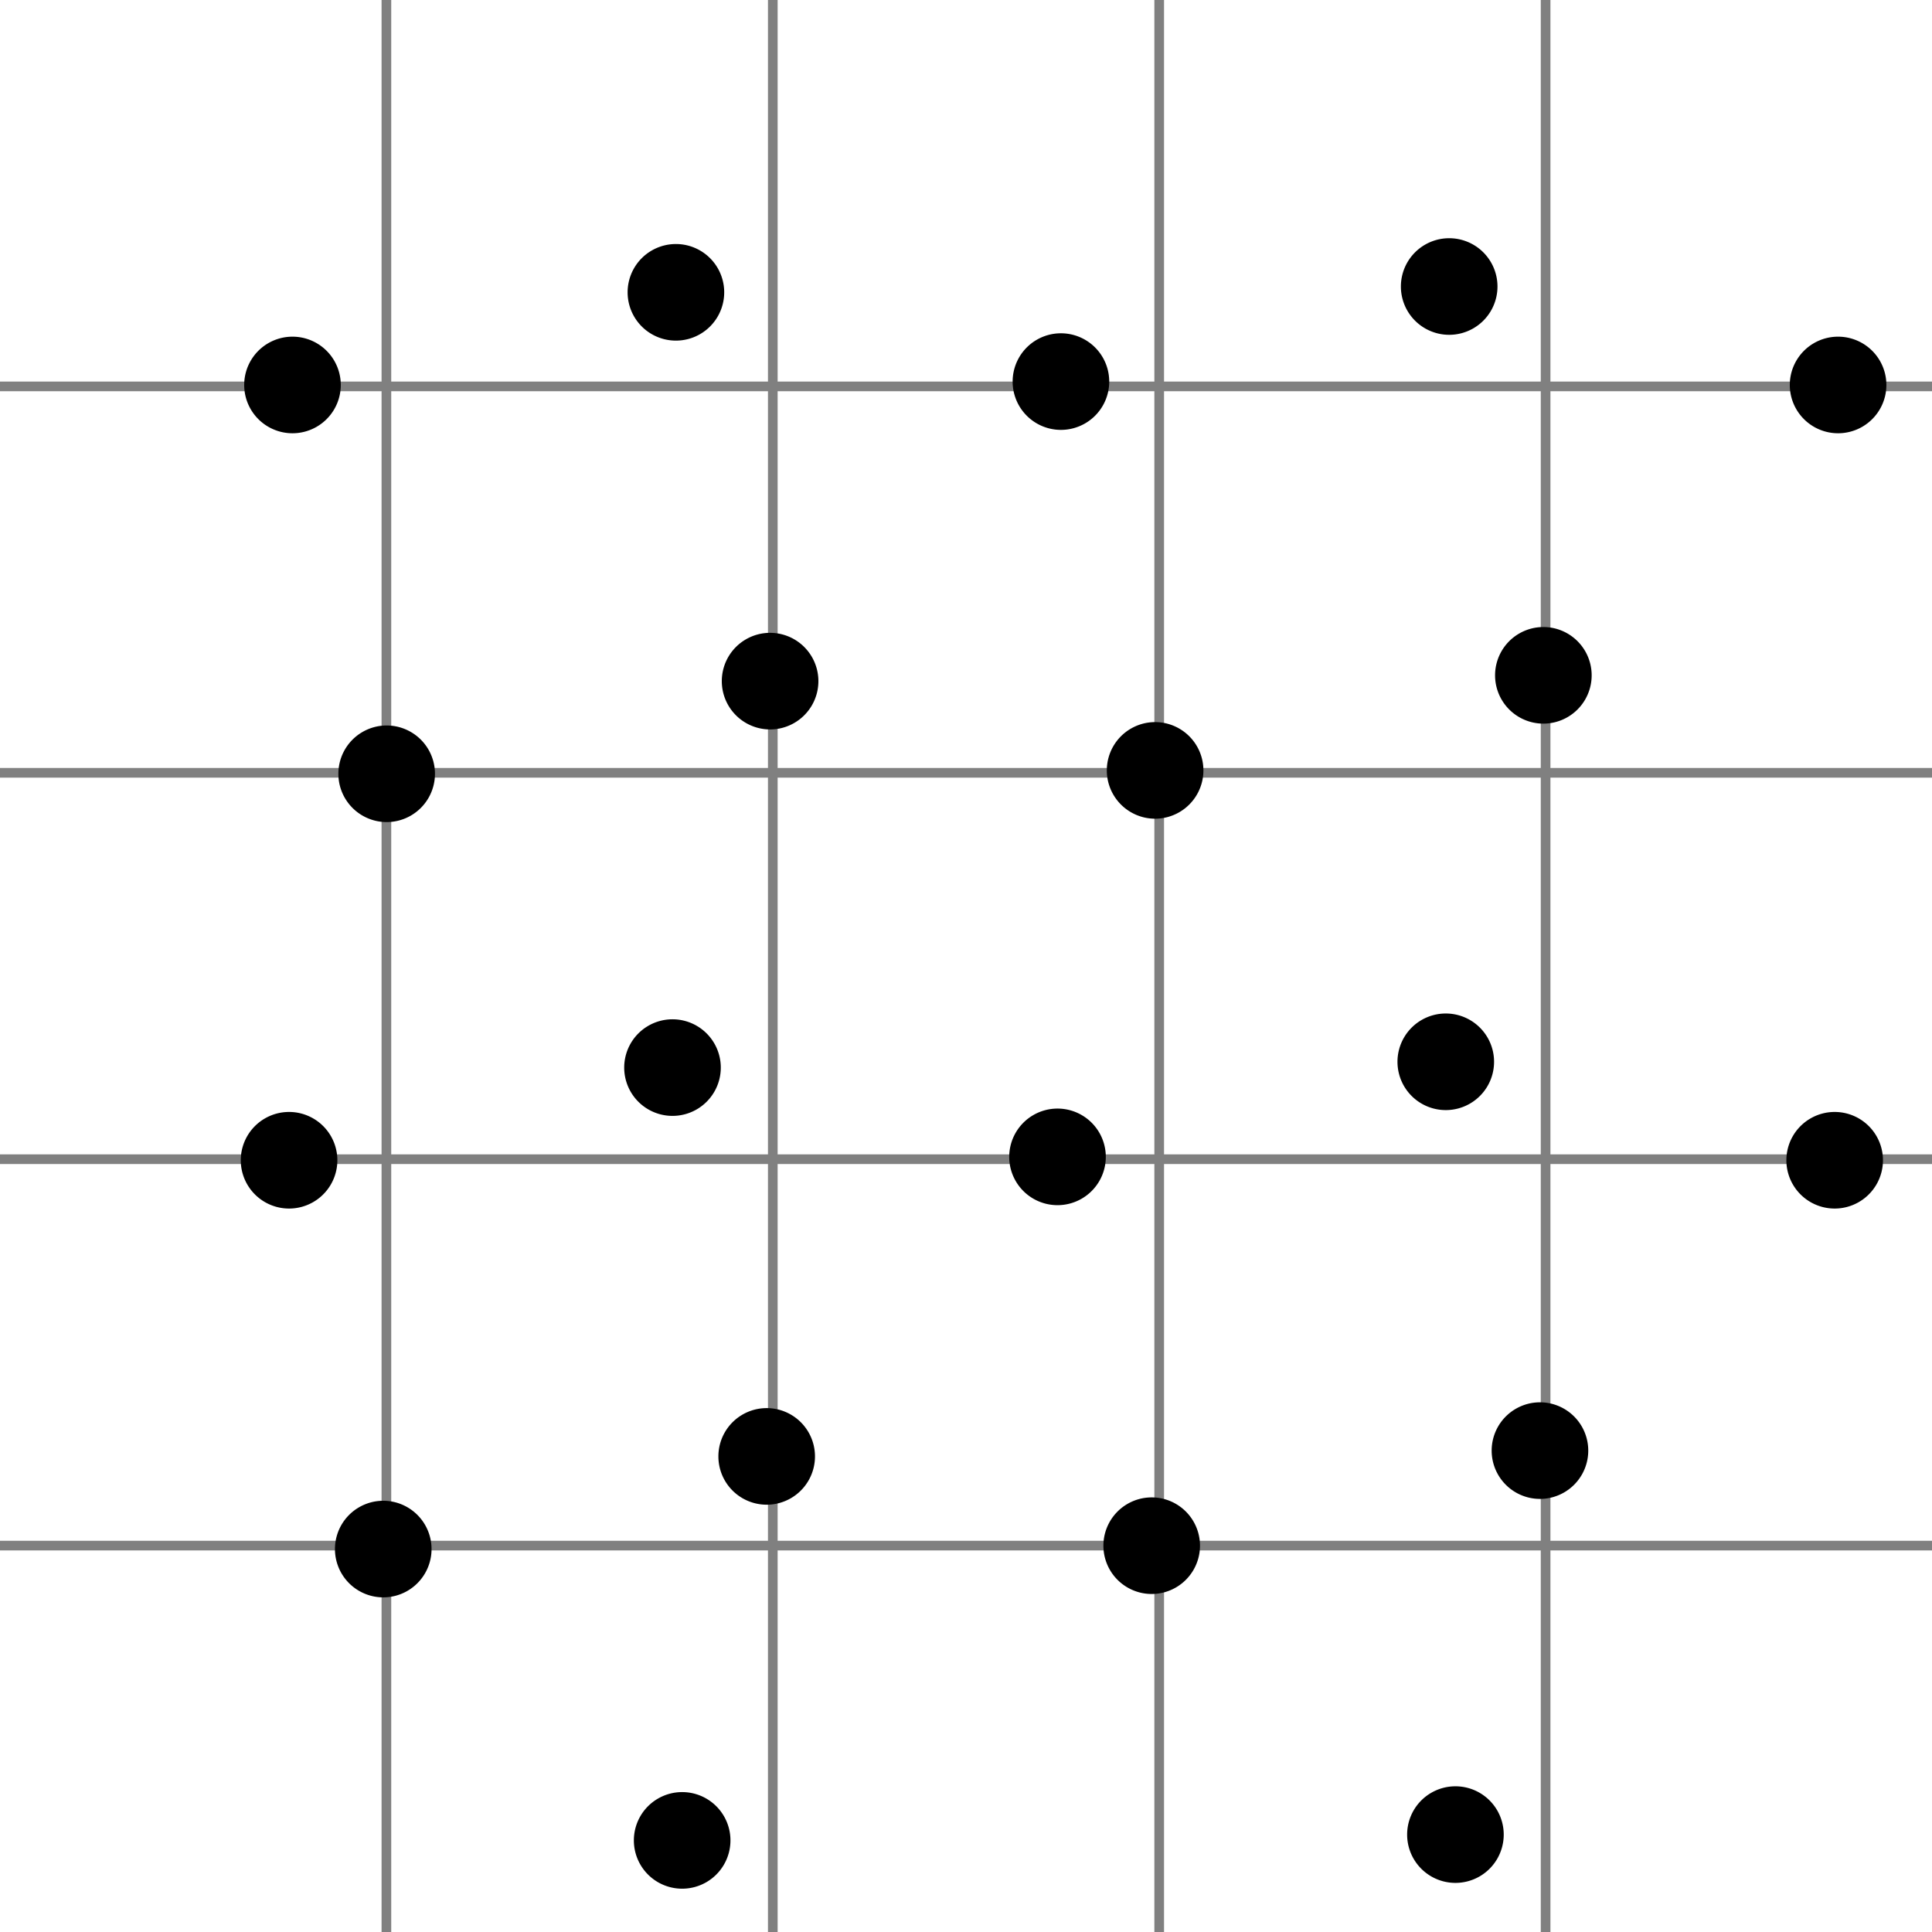 <?xml version="1.0" encoding="UTF-8" standalone="no"?>
<!-- Created with Inkscape (http://www.inkscape.org/) -->

<svg
   xmlns:dc="http://purl.org/dc/elements/1.1/"
   xmlns:cc="http://creativecommons.org/ns#"
   xmlns:rdf="http://www.w3.org/1999/02/22-rdf-syntax-ns#"
   xmlns:svg="http://www.w3.org/2000/svg"
   xmlns="http://www.w3.org/2000/svg"
   xmlns:sodipodi="http://sodipodi.sourceforge.net/DTD/sodipodi-0.dtd"
   xmlns:inkscape="http://www.inkscape.org/namespaces/inkscape"
   width="200"
   height="200"
   id="svg2"
   version="1.1"
   inkscape:version="0.48.4 r9939"
   inkscape:export-filename="C:\Users\Laptop02\bitmap.png"
   inkscape:export-xdpi="90"
   inkscape:export-ydpi="90"
   sodipodi:docname="New document 1">
  <defs
     id="defs4" />
  <sodipodi:namedview
     id="base"
     pagecolor="#ffffff"
     bordercolor="#666666"
     borderopacity="1.0"
     inkscape:pageopacity="0.0"
     inkscape:pageshadow="2"
     inkscape:zoom="2"
     inkscape:cx="98.193864"
     inkscape:cy="105.77842"
     inkscape:document-units="px"
     inkscape:current-layer="layer1"
     showgrid="true"
     inkscape:snap-global="true"
     showguides="false"
     inkscape:window-width="1303"
     inkscape:window-height="746"
     inkscape:window-x="55"
     inkscape:window-y="-8"
     inkscape:window-maximized="1">
    <inkscape:grid
       type="xygrid"
       id="grid2985"
       empspacing="4"
       visible="true"
       enabled="true"
       snapvisiblegridlinesonly="true"
       spacingx="10px"
       spacingy="10px" />
  </sodipodi:namedview>
  <g
     inkscape:label="Layer 1"
     inkscape:groupmode="layer"
     id="layer1"
     transform="translate(0,-852.362)">
    <g
       id="g3777"
       style="fill:none;fill-opacity:1;stroke:#808080;stroke-opacity:1">
      <path
         transform="translate(0,852.362)"
         inkscape:connector-curvature="0"
         id="path2987"
         d="m 0,40 200,0"
         style="fill:none;stroke:#808080;stroke-width:1px;stroke-linecap:butt;stroke-linejoin:miter;stroke-opacity:1;fill-opacity:1" />
      <path
         transform="translate(0,852.362)"
         inkscape:connector-curvature="0"
         id="path2989"
         d="m 0,80 200,0"
         style="fill:none;stroke:#808080;stroke-width:1px;stroke-linecap:butt;stroke-linejoin:miter;stroke-opacity:1;fill-opacity:1" />
      <path
         transform="translate(0,852.362)"
         inkscape:connector-curvature="0"
         id="path2991"
         d="m 0,120 200,0"
         style="fill:none;stroke:#808080;stroke-width:1px;stroke-linecap:butt;stroke-linejoin:miter;stroke-opacity:1;fill-opacity:1" />
      <path
         transform="translate(0,852.362)"
         inkscape:connector-curvature="0"
         id="path2993"
         d="m 0,160 200,0"
         style="fill:none;stroke:#808080;stroke-width:1px;stroke-linecap:butt;stroke-linejoin:miter;stroke-opacity:1;fill-opacity:1" />
      <path
         transform="translate(0,852.362)"
         inkscape:connector-curvature="0"
         id="path2995"
         d="m 40,0 0,200"
         style="fill:none;stroke:#808080;stroke-width:1px;stroke-linecap:butt;stroke-linejoin:miter;stroke-opacity:1;fill-opacity:1" />
      <path
         transform="translate(0,852.362)"
         inkscape:connector-curvature="0"
         id="path2997"
         d="m 80,0 0,200"
         style="fill:none;stroke:#808080;stroke-width:1px;stroke-linecap:butt;stroke-linejoin:miter;stroke-opacity:1;fill-opacity:1" />
      <path
         transform="translate(0,852.362)"
         inkscape:connector-curvature="0"
         id="path2999"
         d="m 120,0 0,200"
         style="fill:none;stroke:#808080;stroke-width:1px;stroke-linecap:butt;stroke-linejoin:miter;stroke-opacity:1;fill-opacity:1" />
      <path
         transform="translate(0,852.362)"
         inkscape:connector-curvature="0"
         id="path3001"
         d="m 160,0 0,200"
         style="fill:none;stroke:#808080;stroke-width:1px;stroke-linecap:butt;stroke-linejoin:miter;stroke-opacity:1;fill-opacity:1" />
    </g>
    <path
       sodipodi:type="arc"
       style="fill:#000000;fill-opacity:1;stroke:#000000;stroke-opacity:1"
       id="path3007"
       sodipodi:cx="45"
       sodipodi:cy="95"
       sodipodi:rx="5"
       sodipodi:ry="5"
       d="m 50,95 a 5,5 0 1 1 -10,0 5,5 0 1 1 10,0 z"
       transform="matrix(0.909,0,0,0.909,-0.877,846.109)" />
    <path
       sodipodi:type="arc"
       style="fill:#000000;fill-opacity:1;stroke:#000000;stroke-opacity:1"
       id="path3007-4"
       sodipodi:cx="45"
       sodipodi:cy="95"
       sodipodi:rx="5"
       sodipodi:ry="5"
       d="m 50,95 a 5,5 0 1 1 -10,0 5,5 0 1 1 10,0 z"
       transform="matrix(0.909,0,0,0.909,38.815,836.518)" />
    <path
       sodipodi:type="arc"
       style="fill:#000000;fill-opacity:1;stroke:#000000;stroke-opacity:1"
       id="path3007-8"
       sodipodi:cx="45"
       sodipodi:cy="95"
       sodipodi:rx="5"
       sodipodi:ry="5"
       d="m 50,95 a 5,5 0 1 1 -10,0 5,5 0 1 1 10,0 z"
       transform="matrix(0.909,0,0,0.909,78.672,845.759)" />
    <path
       sodipodi:type="arc"
       style="fill:#000000;fill-opacity:1;stroke:#000000;stroke-opacity:1"
       id="path3007-4-6"
       sodipodi:cx="45"
       sodipodi:cy="95"
       sodipodi:rx="5"
       sodipodi:ry="5"
       d="m 50,95 a 5,5 0 1 1 -10,0 5,5 0 1 1 10,0 z"
       transform="matrix(0.909,0,0,0.909,118.864,835.917)" />
    <path
       sodipodi:type="arc"
       style="fill:#000000;fill-opacity:1;stroke:#000000;stroke-opacity:1"
       id="path3007-5"
       sodipodi:cx="45"
       sodipodi:cy="95"
       sodipodi:rx="5"
       sodipodi:ry="5"
       d="m 50,95 a 5,5 0 1 1 -10,0 5,5 0 1 1 10,0 z"
       transform="matrix(0.909,0,0,0.909,-10.627,805.859)" />
    <path
       sodipodi:type="arc"
       style="fill:#000000;fill-opacity:1;stroke:#000000;stroke-opacity:1"
       id="path3007-4-0"
       sodipodi:cx="45"
       sodipodi:cy="95"
       sodipodi:rx="5"
       sodipodi:ry="5"
       d="m 50,95 a 5,5 0 1 1 -10,0 5,5 0 1 1 10,0 z"
       transform="matrix(0.909,0,0,0.909,29.065,796.268)" />
    <path
       sodipodi:type="arc"
       style="fill:#000000;fill-opacity:1;stroke:#000000;stroke-opacity:1"
       id="path3007-8-9"
       sodipodi:cx="45"
       sodipodi:cy="95"
       sodipodi:rx="5"
       sodipodi:ry="5"
       d="m 50,95 a 5,5 0 1 1 -10,0 5,5 0 1 1 10,0 z"
       transform="matrix(0.909,0,0,0.909,68.922,805.509)" />
    <path
       sodipodi:type="arc"
       style="fill:#000000;fill-opacity:1;stroke:#000000;stroke-opacity:1"
       id="path3007-4-6-0"
       sodipodi:cx="45"
       sodipodi:cy="95"
       sodipodi:rx="5"
       sodipodi:ry="5"
       d="m 50,95 a 5,5 0 1 1 -10,0 5,5 0 1 1 10,0 z"
       transform="matrix(0.909,0,0,0.909,109.114,795.667)" />
    <path
       transform="matrix(0.909,0,0,0.909,149.373,805.859)"
       d="m 50,95 a 5,5 0 1 1 -10,0 5,5 0 1 1 10,0 z"
       sodipodi:ry="5"
       sodipodi:rx="5"
       sodipodi:cy="95"
       sodipodi:cx="45"
       id="path3853"
       style="fill:#000000;fill-opacity:1;stroke:#000000;stroke-opacity:1"
       sodipodi:type="arc" />
    <path
       transform="matrix(0.909,0,0,0.909,-1.231,926.366)"
       d="m 50,95 a 5,5 0 1 1 -10,0 5,5 0 1 1 10,0 z"
       sodipodi:ry="5"
       sodipodi:rx="5"
       sodipodi:cy="95"
       sodipodi:cx="45"
       id="path3855"
       style="fill:#000000;fill-opacity:1;stroke:#000000;stroke-opacity:1"
       sodipodi:type="arc" />
    <path
       transform="matrix(0.909,0,0,0.909,38.462,916.774)"
       d="m 50,95 a 5,5 0 1 1 -10,0 5,5 0 1 1 10,0 z"
       sodipodi:ry="5"
       sodipodi:rx="5"
       sodipodi:cy="95"
       sodipodi:cx="45"
       id="path3857"
       style="fill:#000000;fill-opacity:1;stroke:#000000;stroke-opacity:1"
       sodipodi:type="arc" />
    <path
       transform="matrix(0.909,0,0,0.909,78.318,926.016)"
       d="m 50,95 a 5,5 0 1 1 -10,0 5,5 0 1 1 10,0 z"
       sodipodi:ry="5"
       sodipodi:rx="5"
       sodipodi:cy="95"
       sodipodi:cx="45"
       id="path3859"
       style="fill:#000000;fill-opacity:1;stroke:#000000;stroke-opacity:1"
       sodipodi:type="arc" />
    <path
       transform="matrix(0.909,0,0,0.909,118.511,916.174)"
       d="m 50,95 a 5,5 0 1 1 -10,0 5,5 0 1 1 10,0 z"
       sodipodi:ry="5"
       sodipodi:rx="5"
       sodipodi:cy="95"
       sodipodi:cx="45"
       id="path3861"
       style="fill:#000000;fill-opacity:1;stroke:#000000;stroke-opacity:1"
       sodipodi:type="arc" />
    <path
       transform="matrix(0.909,0,0,0.909,-10.981,886.116)"
       d="m 50,95 a 5,5 0 1 1 -10,0 5,5 0 1 1 10,0 z"
       sodipodi:ry="5"
       sodipodi:rx="5"
       sodipodi:cy="95"
       sodipodi:cx="45"
       id="path3863"
       style="fill:#000000;fill-opacity:1;stroke:#000000;stroke-opacity:1"
       sodipodi:type="arc" />
    <path
       transform="matrix(0.909,0,0,0.909,28.712,876.524)"
       d="m 50,95 a 5,5 0 1 1 -10,0 5,5 0 1 1 10,0 z"
       sodipodi:ry="5"
       sodipodi:rx="5"
       sodipodi:cy="95"
       sodipodi:cx="45"
       id="path3865"
       style="fill:#000000;fill-opacity:1;stroke:#000000;stroke-opacity:1"
       sodipodi:type="arc" />
    <path
       transform="matrix(0.909,0,0,0.909,68.568,885.766)"
       d="m 50,95 a 5,5 0 1 1 -10,0 5,5 0 1 1 10,0 z"
       sodipodi:ry="5"
       sodipodi:rx="5"
       sodipodi:cy="95"
       sodipodi:cx="45"
       id="path3867"
       style="fill:#000000;fill-opacity:1;stroke:#000000;stroke-opacity:1"
       sodipodi:type="arc" />
    <path
       transform="matrix(0.909,0,0,0.909,108.761,875.924)"
       d="m 50,95 a 5,5 0 1 1 -10,0 5,5 0 1 1 10,0 z"
       sodipodi:ry="5"
       sodipodi:rx="5"
       sodipodi:cy="95"
       sodipodi:cx="45"
       id="path3869"
       style="fill:#000000;fill-opacity:1;stroke:#000000;stroke-opacity:1"
       sodipodi:type="arc" />
    <path
       sodipodi:type="arc"
       style="fill:#000000;fill-opacity:1;stroke:#000000;stroke-opacity:1"
       id="path3871"
       sodipodi:cx="45"
       sodipodi:cy="95"
       sodipodi:rx="5"
       sodipodi:ry="5"
       d="m 50,95 a 5,5 0 1 1 -10,0 5,5 0 1 1 10,0 z"
       transform="matrix(0.909,0,0,0.909,149.019,886.116)" />
    <path
       sodipodi:type="arc"
       style="fill:#000000;fill-opacity:1;stroke:#000000;stroke-opacity:1"
       id="path3873"
       sodipodi:cx="45"
       sodipodi:cy="95"
       sodipodi:rx="5"
       sodipodi:ry="5"
       d="m 50,95 a 5,5 0 1 1 -10,0 5,5 0 1 1 10,0 z"
       transform="matrix(0.909,0,0,0.909,29.712,956.524)" />
    <path
       sodipodi:type="arc"
       style="fill:#000000;fill-opacity:1;stroke:#000000;stroke-opacity:1"
       id="path3875"
       sodipodi:cx="45"
       sodipodi:cy="95"
       sodipodi:rx="5"
       sodipodi:ry="5"
       d="m 50,95 a 5,5 0 1 1 -10,0 5,5 0 1 1 10,0 z"
       transform="matrix(0.909,0,0,0.909,109.761,955.924)" />
  </g>
</svg>
